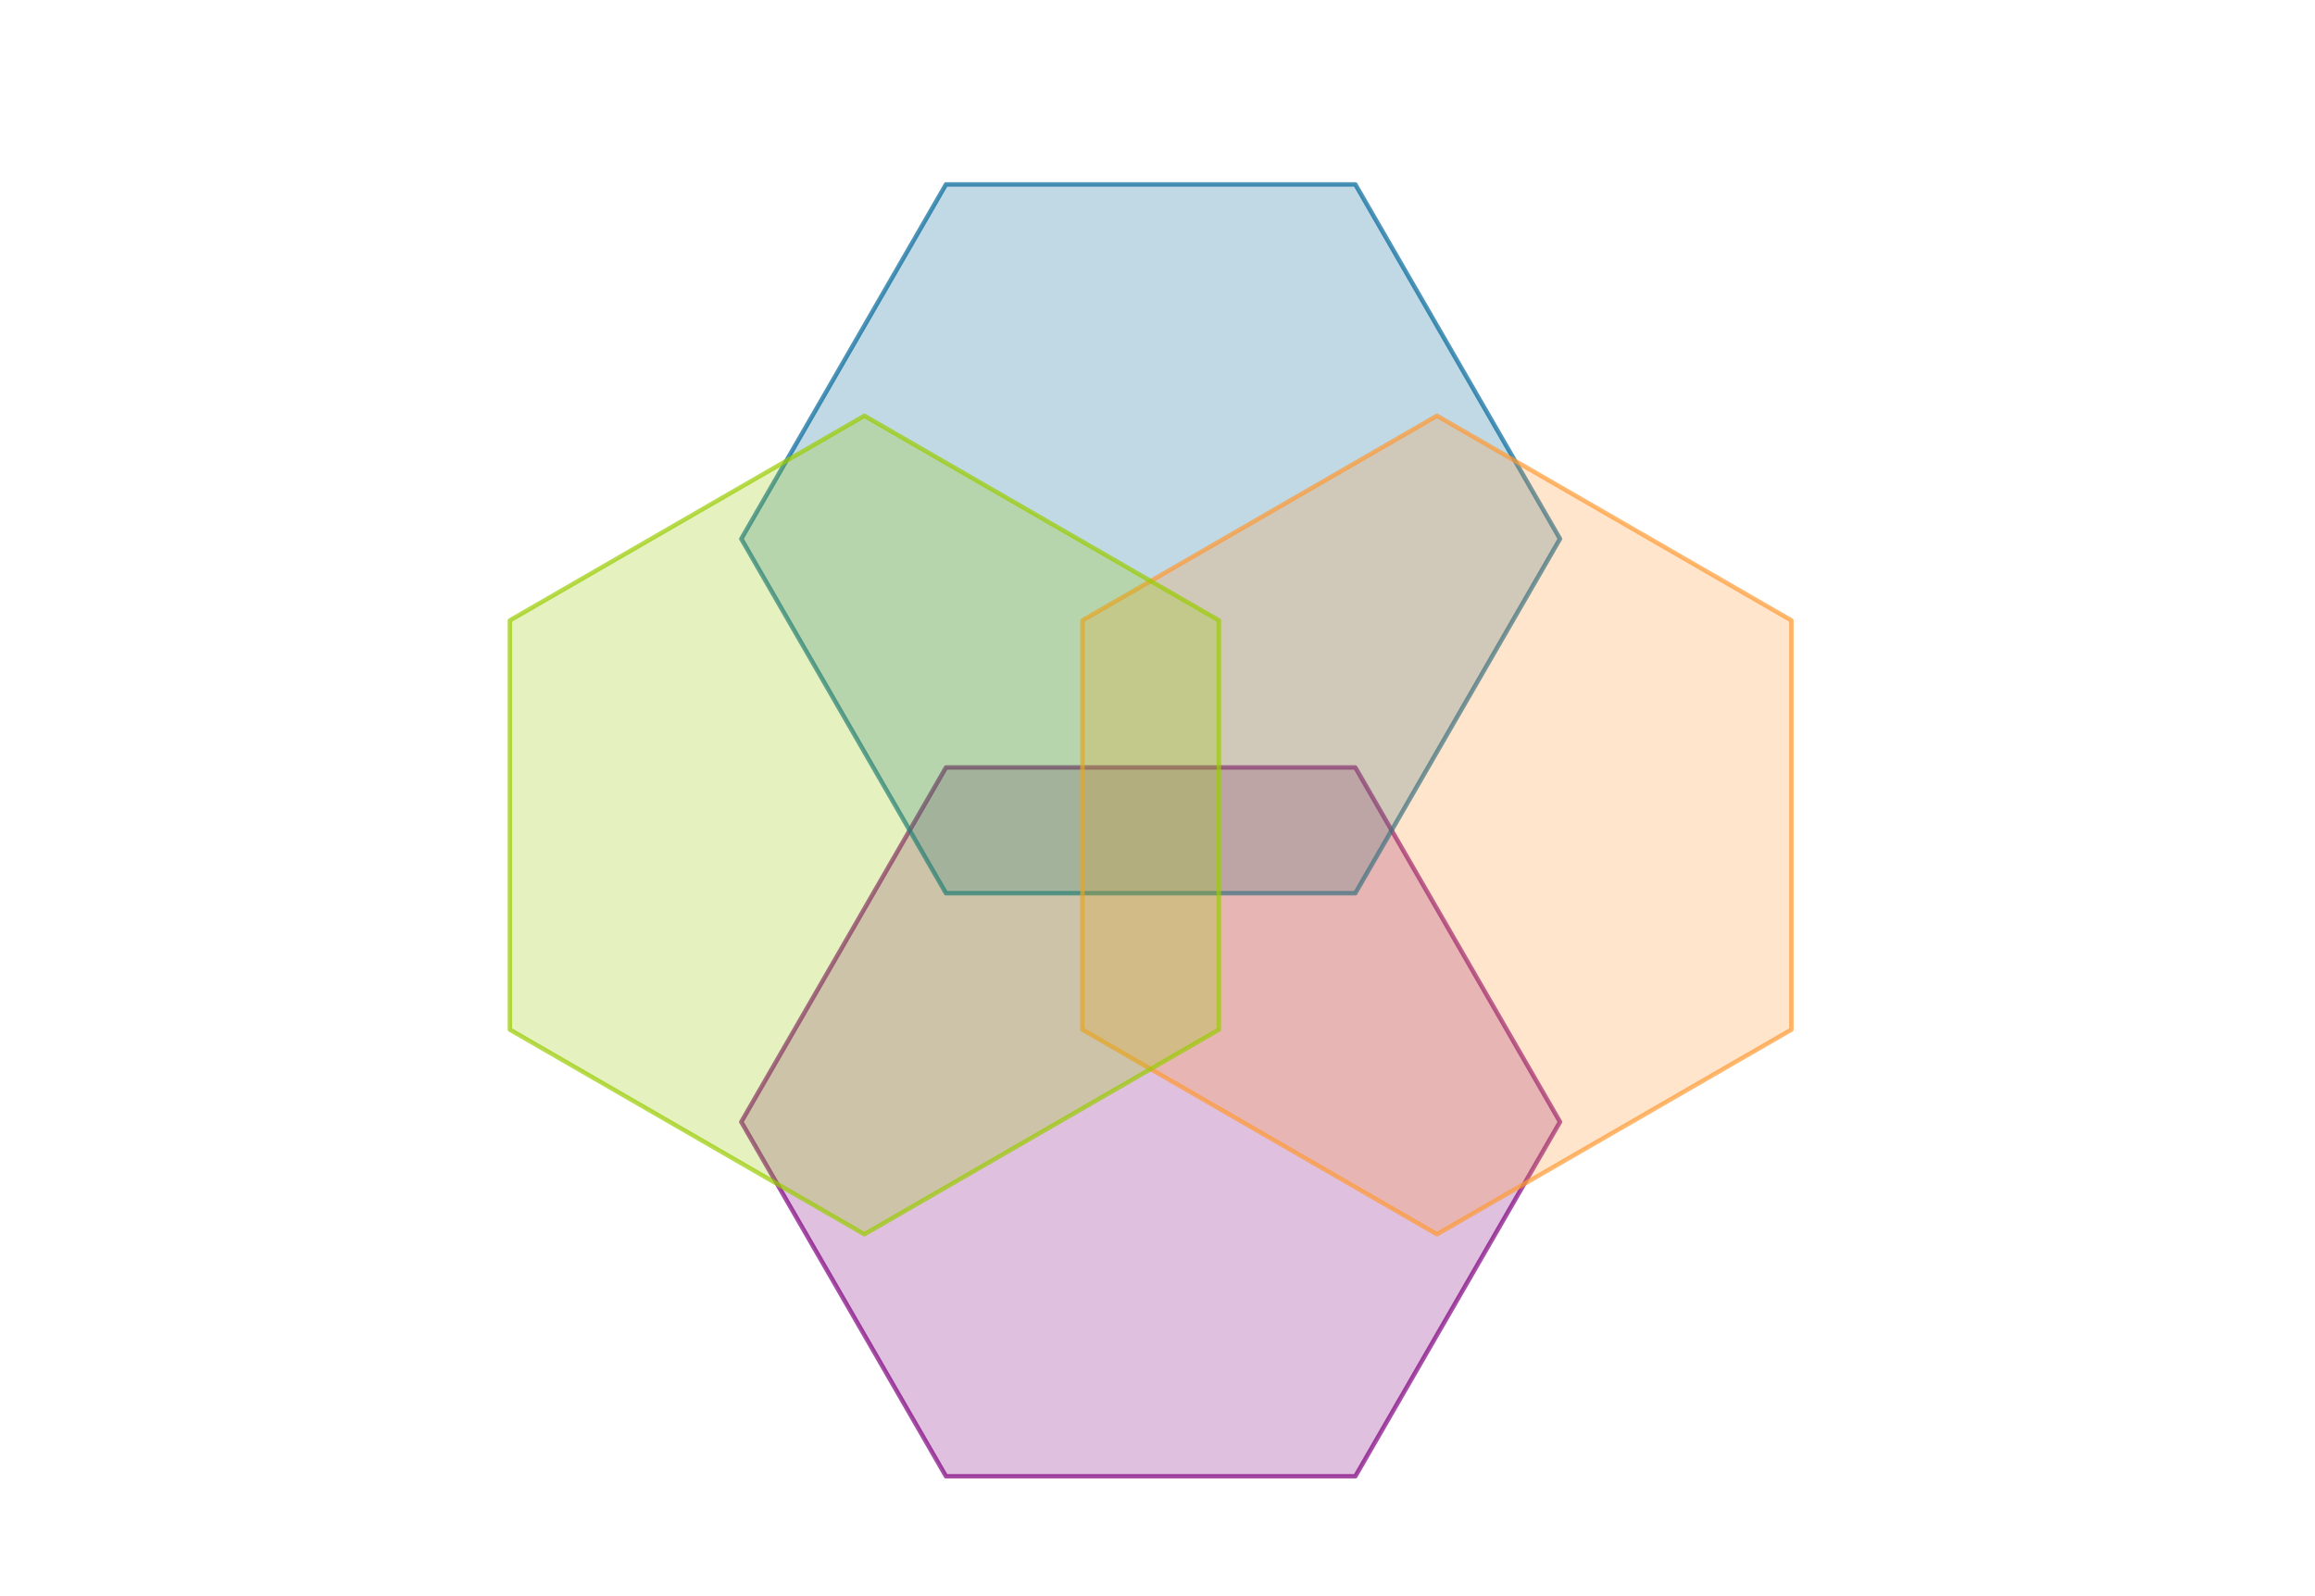 <?xml version="1.0" encoding="ISO-8859-1" standalone="no"?>

<svg 
     version="1.1"
     baseProfile="full"
     xmlns="http://www.w3.org/2000/svg"
     xmlns:xlink="http://www.w3.org/1999/xlink"
     xmlns:ev="http://www.w3.org/2001/xml-events"
     width="67.915cm"
     height="46.822cm"
     viewBox="0 0 1303 898"
     >
<title>

</title>
<g stroke-linejoin="miter" stroke-dashoffset="0" stroke-dasharray="none" stroke-width="1" stroke-miterlimit="10.000" stroke-linecap="square">
<g id="misc">
</g><!-- misc -->
<g id="layer0">
<clipPath id="clip0a2898c9-dfd8-4b6e-a8c6-9f34abb0ed4b">
  <path d="M 0 0 L 0 899.00 L 1304.0 899.00 L 1304.0 0 z"/>
</clipPath>
<g clip-path="url(#clip1)">
<g fill-opacity=".247" fill-rule="evenodd" stroke="none" fill="#800080">
  <path d="M 762.85 431.93 L 532.45 431.93 L 417.24 631.47 L 532.45 831.00 L 762.85 831.00 L 878.05 631.47 z"/>
<title>Vieleck Vieleck2</title>
<desc>Vieleck Vieleck2: Vieleck(I, L, 6)</desc>

</g> <!-- drawing style -->
</g> <!-- clip1 -->
<clipPath id="clip15571575-64c5-4a41-8f21-1d993ce77331">
  <path d="M 0 0 L 0 899.00 L 1304.0 899.00 L 1304.0 0 z"/>
</clipPath>
<g clip-path="url(#clip2)">
<g stroke-linejoin="round" stroke-width="2.5" stroke-linecap="round" fill="none" stroke-opacity=".698" stroke="#800080">
  <path d="M 762.85 431.93 L 532.45 431.93 L 417.24 631.47 L 532.45 831.00 L 762.85 831.00 L 878.05 631.47 z"/>
<title>Vieleck Vieleck2</title>
<desc>Vieleck Vieleck2: Vieleck(I, L, 6)</desc>

</g> <!-- drawing style -->
</g> <!-- clip2 -->
<clipPath id="clip0ea44c1a-3d10-4ad8-8b9c-478c5d851a02">
  <path d="M 0 0 L 0 899.00 L 1304.0 899.00 L 1304.0 0 z"/>
</clipPath>
<g clip-path="url(#clip3)">
<g fill-opacity=".247" fill-rule="evenodd" stroke="none" fill="#006699">
  <path d="M 532.45 502.73 L 762.85 502.73 L 878.05 303.20 L 762.85 103.66 L 532.45 103.66 L 417.24 303.20 z"/>
<title>Vieleck Vieleck3</title>
<desc>Vieleck Vieleck3: Vieleck(M, H, 6)</desc>

</g> <!-- drawing style -->
</g> <!-- clip3 -->
<clipPath id="clipd1563093-9ffc-43aa-ac61-b2e8a278dd50">
  <path d="M 0 0 L 0 899.00 L 1304.0 899.00 L 1304.0 0 z"/>
</clipPath>
<g clip-path="url(#clip4)">
<g stroke-linejoin="round" stroke-width="2.5" stroke-linecap="round" fill="none" stroke-opacity=".698" stroke="#006699">
  <path d="M 532.45 502.73 L 762.85 502.73 L 878.05 303.20 L 762.85 103.66 L 532.45 103.66 L 417.24 303.20 z"/>
<title>Vieleck Vieleck3</title>
<desc>Vieleck Vieleck3: Vieleck(M, H, 6)</desc>

</g> <!-- drawing style -->
</g> <!-- clip4 -->
<clipPath id="clipf0f1bac7-6888-4eef-8b1e-c486c50948f0">
  <path d="M 0 0 L 0 899.00 L 1304.0 899.00 L 1304.0 0 z"/>
</clipPath>
<g clip-path="url(#clip5)">
<g fill-opacity=".247" fill-rule="evenodd" stroke="none" fill="#ff9933">
  <path d="M 609.25 349.13 L 609.25 579.53 L 808.79 694.74 L 1008.3 579.53 L 1008.3 349.13 L 808.79 233.93 z"/>
<title>Vieleck Vieleck4</title>
<desc>Vieleck Vieleck4: Vieleck(K, F, 6)</desc>

</g> <!-- drawing style -->
</g> <!-- clip5 -->
<clipPath id="clipf43cd633-c0e9-4c8c-97e7-0096aeb9b9ba">
  <path d="M 0 0 L 0 899.00 L 1304.0 899.00 L 1304.0 0 z"/>
</clipPath>
<g clip-path="url(#clip6)">
<g stroke-linejoin="round" stroke-width="2.5" stroke-linecap="round" fill="none" stroke-opacity=".698" stroke="#ff9933">
  <path d="M 609.25 349.13 L 609.25 579.53 L 808.79 694.74 L 1008.3 579.53 L 1008.3 349.13 L 808.79 233.93 z"/>
<title>Vieleck Vieleck4</title>
<desc>Vieleck Vieleck4: Vieleck(K, F, 6)</desc>

</g> <!-- drawing style -->
</g> <!-- clip6 -->
<clipPath id="clipd59f98f9-2d8c-4e02-8823-d5f4ae232fa2">
  <path d="M 0 0 L 0 899.00 L 1304.0 899.00 L 1304.0 0 z"/>
</clipPath>
<g clip-path="url(#clip7)">
<g fill-opacity=".247" fill-rule="evenodd" stroke="none" fill="#99cc00">
  <path d="M 686.05 579.53 L 686.05 349.13 L 486.51 233.93 L 286.98 349.13 L 286.98 579.53 L 486.51 694.74 z"/>
<title>Vieleck Vieleck5</title>
<desc>Vieleck Vieleck5: Vieleck(G, J, 6)</desc>

</g> <!-- drawing style -->
</g> <!-- clip7 -->
<clipPath id="clipd7e4f1b2-68dd-44a8-b6d9-285c50c2f740">
  <path d="M 0 0 L 0 899.00 L 1304.0 899.00 L 1304.0 0 z"/>
</clipPath>
<g clip-path="url(#clip8)">
<g stroke-linejoin="round" stroke-width="2.5" stroke-linecap="round" fill="none" stroke-opacity=".698" stroke="#99cc00">
  <path d="M 686.05 579.53 L 686.05 349.13 L 486.51 233.93 L 286.98 349.13 L 286.98 579.53 L 486.51 694.74 z"/>
<title>Vieleck Vieleck5</title>
<desc>Vieleck Vieleck5: Vieleck(G, J, 6)</desc>

</g> <!-- drawing style -->
</g> <!-- clip8 -->
</g><!-- layer0 -->
</g> <!-- default stroke -->
</svg> <!-- bounding box -->
